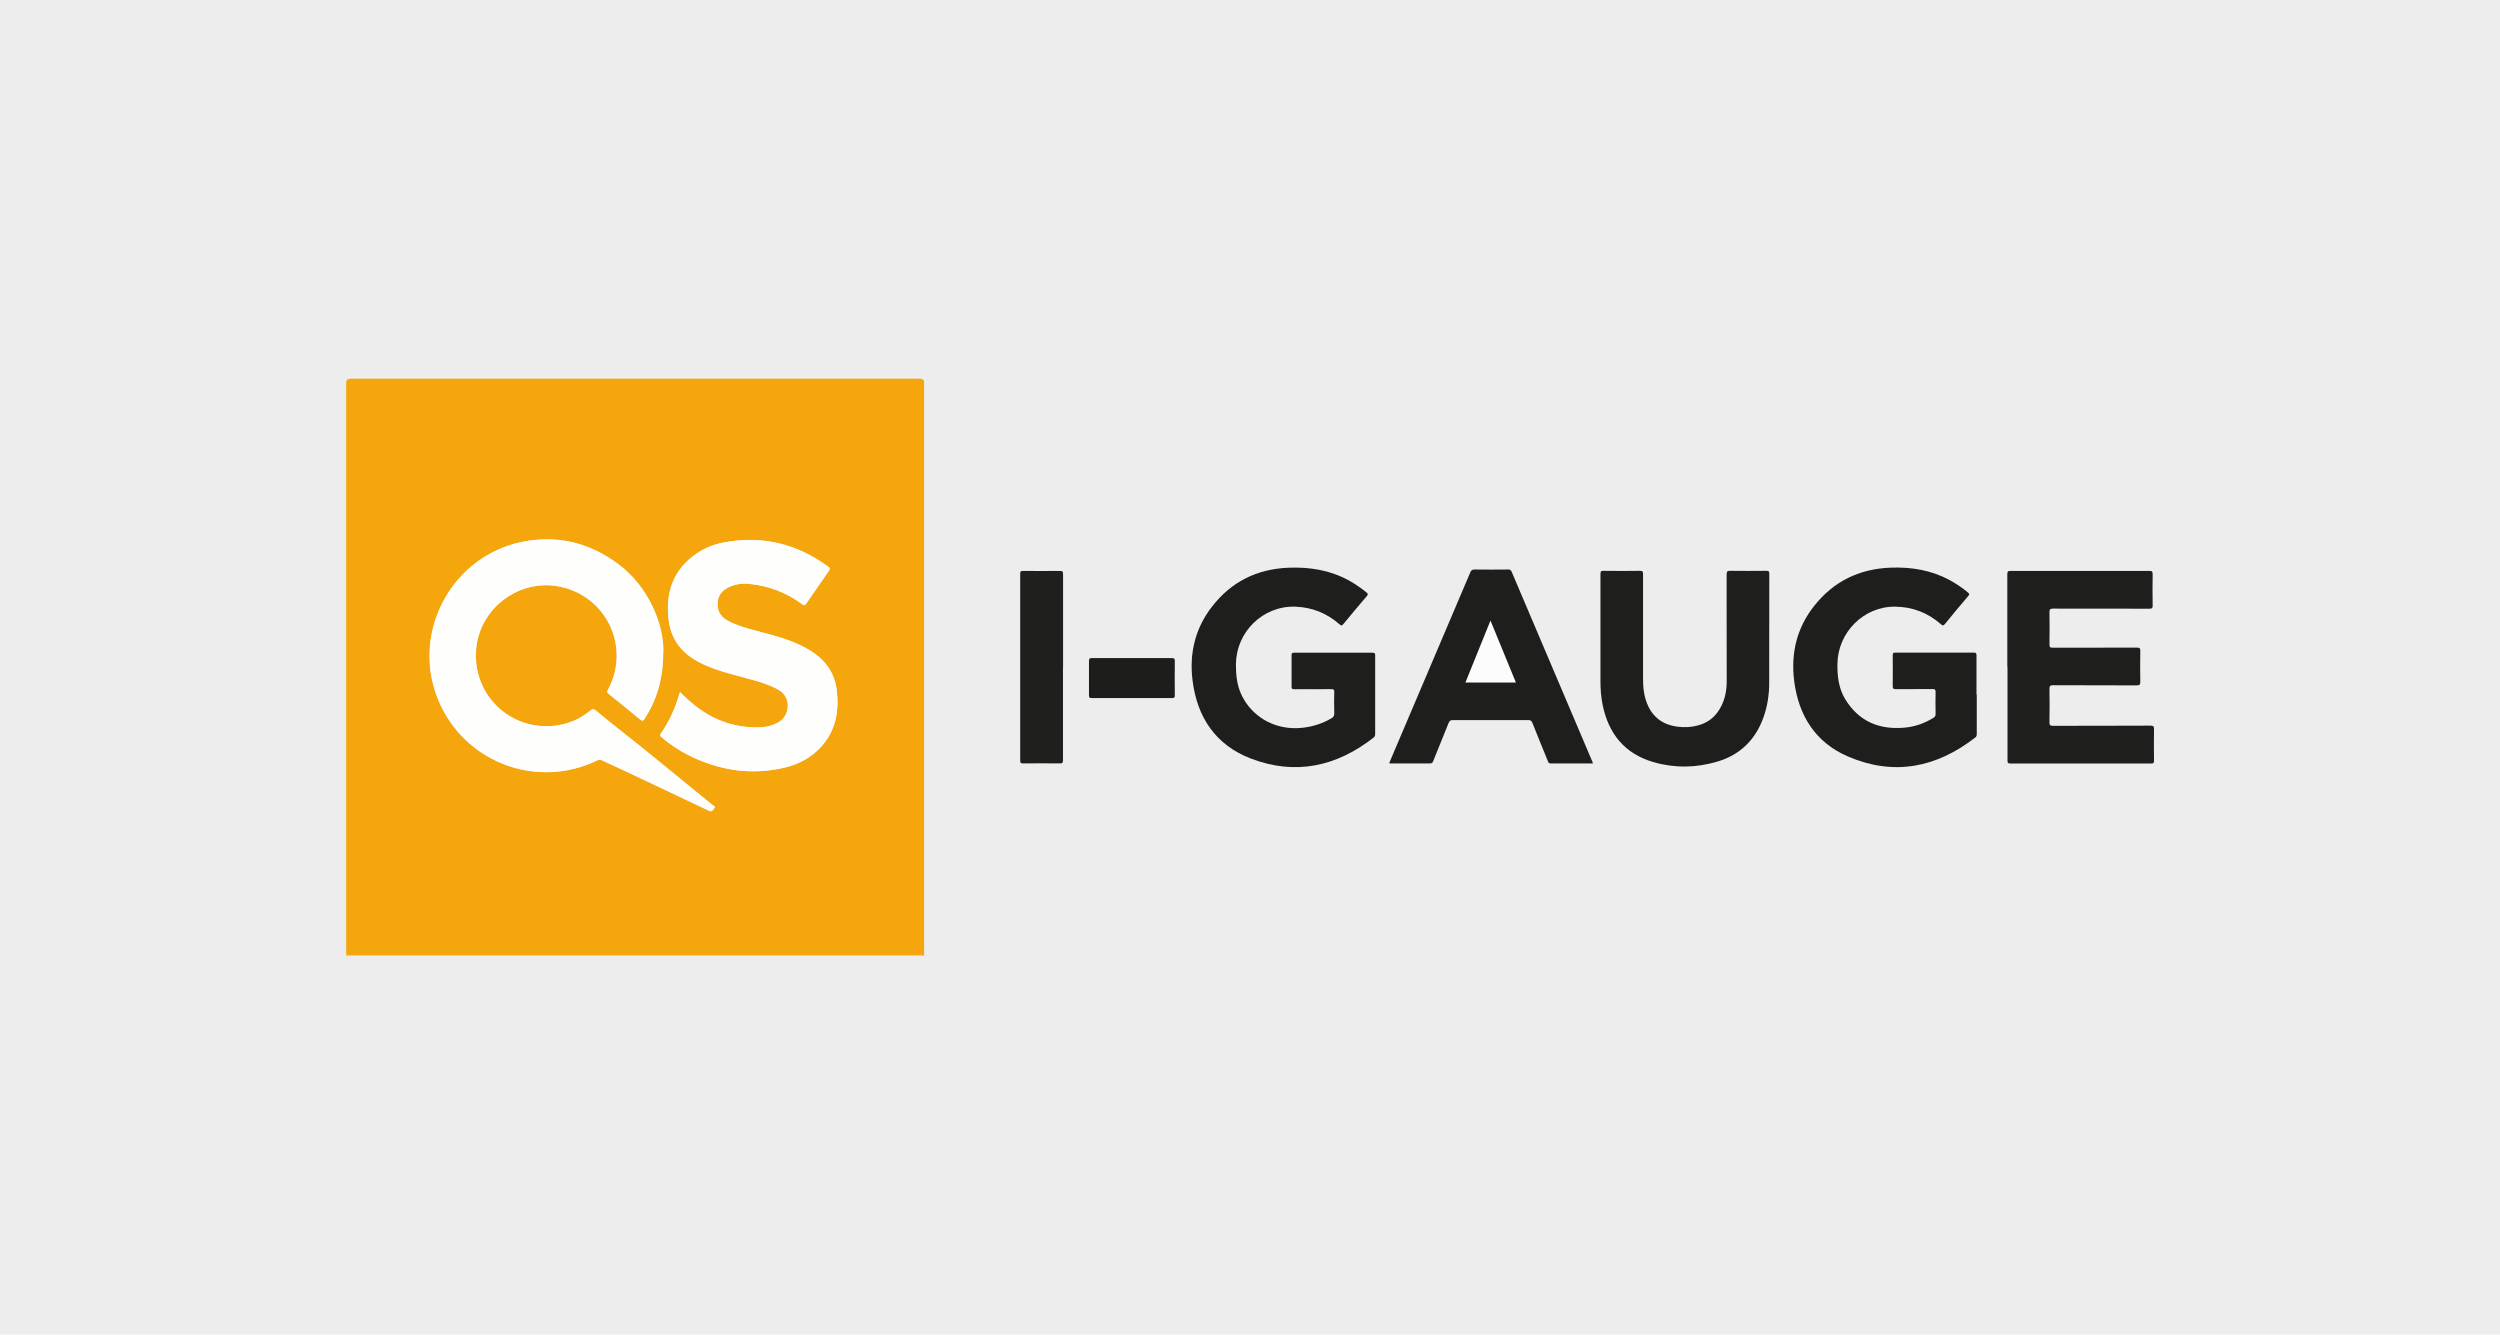 <?xml version="1.0" encoding="UTF-8"?><svg id="Layer_1" xmlns="http://www.w3.org/2000/svg" viewBox="0 0 281 150"><defs><style>.cls-1{fill:#1f1f1d;}.cls-2{fill:#1e1e1c;}.cls-3{fill:#f6a60d;}.cls-4{fill:#fefefd;}.cls-5{fill:#f8be4d;}.cls-6{fill:#1d1d1b;}.cls-7{fill:#fefefe;}.cls-8{fill:#fcfcfc;}.cls-9{fill:#ededed;}</style></defs><rect class="cls-9" x="-.86" y="-.46" width="282.71" height="150.92"/><g><path class="cls-7" d="M154.57,78.07c0-1.47,0-2.94,0-4.41,0-.25-.06-.31-.31-.31-2.93,0-5.86,0-8.79,0-.23,0-.31,.04-.3,.29,.01,1.17,.01,2.34,0,3.51,0,.26,.08,.31,.32,.31,1.39-.01,2.78,0,4.16-.01,.26,0,.32,.07,.32,.32-.02,.8-.02,1.6,0,2.4,0,.29-.1,.43-.33,.56-1.01,.59-2.09,.93-3.24,1.06-2.81,.32-5.38-.97-6.69-3.37-.64-1.17-.79-2.43-.79-3.74,0-3.65,3.03-6.62,6.68-6.5,1.88,.06,3.54,.74,4.96,1.98,.18,.16,.26,.19,.43-.02,.87-1.06,1.76-2.12,2.65-3.16,.14-.16,.15-.24-.03-.39-.62-.51-1.28-.96-1.98-1.35-2.13-1.17-4.41-1.55-6.82-1.44-3.54,.15-6.42,1.58-8.58,4.37-1.9,2.44-2.57,5.26-2.19,8.3,.52,4.17,2.63,7.28,6.58,8.79,5,1.91,9.62,.89,13.79-2.38,.14-.11,.16-.24,.16-.41,0-1.47,0-2.94,0-4.41Z"/><path class="cls-7" d="M222.19,78.07c0-1.47,0-2.94,0-4.41,0-.24-.05-.32-.31-.32-2.93,0-5.86,.01-8.79,0-.29,0-.32,.09-.32,.34,.01,1.15,.02,2.3,0,3.44,0,.27,.07,.33,.34,.33,1.38-.01,2.75,0,4.13-.01,.26,0,.35,.04,.35,.33-.02,.82-.02,1.65,0,2.47,0,.21-.07,.32-.24,.43-1.02,.62-2.11,1-3.3,1.11-2.81,.24-5.07-.71-6.59-3.16-.77-1.23-.93-2.6-.9-4.03,.05-3.54,2.96-6.45,6.48-6.41,1.97,.02,3.69,.7,5.17,1.99,.2,.17,.27,.15,.43-.04,.87-1.06,1.75-2.12,2.64-3.17,.13-.16,.12-.23-.03-.36-.67-.55-1.37-1.03-2.13-1.44-2.05-1.09-4.25-1.45-6.55-1.37-3.55,.13-6.45,1.53-8.64,4.32-1.96,2.49-2.63,5.36-2.23,8.46,.5,3.88,2.41,6.89,6.04,8.45,5.15,2.22,9.95,1.26,14.32-2.14,.16-.12,.16-.27,.16-.44,0-1.46,0-2.92,0-4.38Z"/><path class="cls-7" d="M225.62,74.99c0,3.49,0,6.98,0,10.47,0,.23,0,.36,.31,.36,5.29-.01,10.57,0,15.86,0,.23,0,.3-.06,.3-.3-.01-1.18-.02-2.37,0-3.55,0-.31-.06-.42-.4-.41-3.66,.01-7.32,0-10.98,.02-.3,0-.37-.08-.37-.38,.02-1.25,.02-2.51,0-3.77,0-.32,.07-.42,.41-.41,3.13,.01,6.27,0,9.4,.02,.34,0,.41-.1,.4-.42-.02-1.15-.02-2.3,0-3.44,0-.32-.08-.39-.39-.39-3.15,.01-6.29,0-9.44,.01-.29,0-.39-.05-.38-.36,.02-1.21,.02-2.41,0-3.62,0-.34,.09-.41,.41-.41,3.61,.01,7.22,0,10.84,.01,.29,0,.35-.08,.35-.36-.02-1.17-.02-2.34,0-3.51,0-.33-.09-.38-.4-.38-5.18,0-10.36,0-15.54,0-.3,0-.4,.06-.4,.38,.01,3.48,0,6.96,0,10.44Z"/><path class="cls-7" d="M179.89,71.05c0,1.85,0,3.71,0,5.56,0,.87,.07,1.74,.24,2.6,.65,3.23,2.45,5.49,5.67,6.44,2.41,.71,4.84,.67,7.25-.05,2.54-.76,4.23-2.41,5.14-4.89,.47-1.27,.67-2.59,.67-3.94,.01-4.1,0-8.2,.01-12.3,0-.26-.08-.31-.32-.31-1.35,.01-2.7,.02-4.05,0-.34,0-.44,.06-.43,.42,.01,4,0,8.01,.01,12.01,0,.95-.15,1.86-.58,2.72-.55,1.12-1.38,1.87-2.58,2.21-.77,.22-1.55,.26-2.35,.16-1.81-.23-2.99-1.21-3.56-2.94-.26-.79-.33-1.61-.33-2.44,0-3.92,0-7.84,0-11.76,0-.28-.05-.39-.36-.38-1.36,.02-2.73,.02-4.09,0-.3,0-.35,.1-.34,.36,0,2.18,0,4.35,0,6.53Z"/><path class="cls-7" d="M179.04,85.81c-.02-.08-.03-.12-.04-.15-3.03-7.14-6.07-14.27-9.1-21.41-.08-.19-.19-.23-.38-.23-1.27,0-2.54,.01-3.8,0-.26,0-.37,.09-.46,.32-2.74,6.47-5.5,12.94-8.25,19.4-.29,.68-.57,1.35-.87,2.05,.07,.01,.1,.03,.13,.03,1.5,0,2.99,0,4.49,0,.23,0,.28-.12,.34-.28,.58-1.43,1.16-2.85,1.73-4.28,.1-.24,.22-.31,.47-.31,2.82,0,5.65,0,8.47,0,.25,0,.37,.06,.47,.31,.56,1.43,1.15,2.86,1.73,4.28,.06,.14,.08,.29,.3,.28,1.58-.01,3.16,0,4.77,0Z"/><path class="cls-7" d="M119.48,75c0-3.49,0-6.98,0-10.47,0-.31-.08-.37-.38-.37-1.38,.02-2.75,.01-4.13,0-.26,0-.31,.08-.31,.32,0,7,0,14.01,0,21.01,0,.26,.08,.32,.32,.31,1.38-.01,2.75-.02,4.13,0,.31,0,.37-.1,.36-.38,0-3.48,0-6.96,0-10.43Z"/><path class="cls-7" d="M127.22,73.97c-1.51,0-3.01,0-4.52,0-.25,0-.32,.07-.31,.32,.01,1.29,.01,2.58,0,3.87,0,.22,.04,.3,.29,.3,3.02,0,6.05,0,9.07,0,.24,0,.3-.06,.29-.3-.01-1.29-.02-2.58,0-3.87,0-.29-.1-.32-.35-.32-1.49,.01-2.99,0-4.48,0Z"/><path class="cls-3" d="M38.92,107.35c0-.14-.01-.29-.01-.43,0-21.3,0-42.59,0-63.89q0-.47,.48-.47c21.33,0,42.67,0,64,0q.48,0,.48,.47c0,21.32,0,42.64,0,63.96,0,.14,0,.29,.01,.43h-.14c-.13-.14-.29-.07-.44-.07-21.29,0-42.58,0-63.88,0-.17,0-.33,0-.5,0Zm35.62-34.01c.06-3.53-1.94-7.55-4.92-9.82-3.06-2.33-6.46-3.31-10.27-2.73-8.63,1.31-13.57,10.67-9.81,18.54,3.13,6.56,10.98,9.32,17.53,6.16,.21-.1,.38-.12,.6-.02,.82,.39,1.65,.76,2.47,1.15,3.18,1.5,6.36,3,9.52,4.51,.35,.17,.43-.05,.58-.24,.21-.25-.06-.31-.17-.4-3.56-2.87-7.07-5.82-10.68-8.64-.82-.64-1.62-1.3-2.42-1.97-.23-.19-.37-.22-.62-.01-1.19,.98-2.57,1.56-4.11,1.72-5.14,.51-9.32-3.75-8.72-8.87,.52-4.47,4.85-7.64,9.28-6.8,5.35,1.01,8.11,6.83,5.52,11.62-.11,.21-.11,.31,.08,.46,1.18,.95,2.37,1.9,3.53,2.87,.27,.23,.37,.15,.52-.1,1.37-2.15,2.07-4.5,2.07-7.42Zm1.91,4.47s-.05,.05-.06,.07c-.45,1.65-1.16,3.19-2.13,4.59-.13,.19-.04,.26,.08,.37,.92,.79,1.92,1.47,3,2.01,3.46,1.74,7.09,2.32,10.89,1.41,1.63-.39,3.06-1.17,4.17-2.45,1.54-1.78,1.91-3.88,1.66-6.14-.22-2.01-1.28-3.49-2.97-4.54-.43-.27-.87-.5-1.33-.71-1.51-.69-3.11-1.08-4.7-1.51-1.13-.3-2.27-.6-3.3-1.17-.79-.44-1.15-1.11-1.1-2.01,.05-.87,.55-1.4,1.28-1.75,.72-.34,1.49-.44,2.28-.36,2.19,.22,4.18,.97,5.95,2.29,.2,.15,.29,.16,.44-.06,.85-1.25,1.7-2.48,2.57-3.72,.13-.19,.11-.29-.07-.42-3.5-2.59-7.39-3.54-11.68-2.76-1.49,.27-2.85,.91-3.99,1.93-2,1.79-2.58,4.08-2.3,6.66,.16,1.45,.7,2.72,1.78,3.73,.65,.61,1.41,1.06,2.22,1.43,1.61,.73,3.32,1.13,5.02,1.59,1.15,.31,2.3,.65,3.35,1.24,1.49,.84,1.31,2.98-.1,3.7-.59,.3-1.2,.48-1.85,.51-2.85,.13-5.37-.75-7.57-2.54-.54-.43-1.05-.9-1.53-1.4Z"/><path class="cls-5" d="M38.92,107.35c.17,0,.33,0,.5,0,21.29,0,42.58,0,63.88,0,.14,0,.31-.07,.44,.07H38.91s0-.05,.01-.08Z"/><path class="cls-2" d="M154.57,78.07c0,1.47,0,2.94,0,4.41,0,.16-.02,.29-.16,.41-4.17,3.27-8.79,4.29-13.79,2.38-3.96-1.51-6.06-4.62-6.58-8.79-.38-3.04,.29-5.86,2.19-8.3,2.16-2.79,5.04-4.22,8.58-4.37,2.4-.1,4.69,.27,6.82,1.44,.7,.39,1.36,.85,1.98,1.35,.17,.14,.17,.22,.03,.39-.89,1.05-1.78,2.1-2.65,3.16-.17,.21-.25,.18-.43,.02-1.42-1.24-3.07-1.91-4.96-1.98-3.65-.12-6.67,2.85-6.68,6.5,0,1.31,.14,2.57,.79,3.74,1.31,2.39,3.89,3.68,6.69,3.37,1.16-.13,2.24-.47,3.24-1.06,.23-.13,.34-.27,.33-.56-.03-.8-.02-1.6,0-2.4,0-.25-.06-.32-.32-.32-1.39,.01-2.78,0-4.16,.01-.24,0-.33-.05-.32-.31,.01-1.17,.01-2.34,0-3.51,0-.25,.08-.29,.3-.29,2.93,0,5.86,0,8.79,0,.25,0,.32,.06,.31,.31-.01,1.47,0,2.94,0,4.41Z"/><path class="cls-2" d="M222.19,78.07c0,1.46,0,2.92,0,4.38,0,.17,0,.32-.16,.44-4.37,3.4-9.17,4.36-14.32,2.14-3.63-1.56-5.54-4.57-6.04-8.45-.4-3.11,.27-5.98,2.23-8.46,2.19-2.79,5.1-4.19,8.64-4.32,2.3-.08,4.5,.28,6.55,1.37,.76,.41,1.47,.89,2.13,1.44,.15,.13,.16,.21,.03,.36-.89,1.05-1.77,2.1-2.64,3.17-.16,.19-.24,.21-.43,.04-1.48-1.3-3.2-1.97-5.17-1.99-3.51-.04-6.42,2.87-6.48,6.41-.02,1.43,.14,2.8,.9,4.03,1.52,2.45,3.78,3.4,6.59,3.16,1.19-.1,2.28-.48,3.3-1.11,.17-.11,.25-.22,.24-.43-.01-.82-.02-1.65,0-2.47,0-.28-.09-.33-.35-.33-1.38,.01-2.75,0-4.13,.01-.26,0-.34-.06-.34-.33,.02-1.15,.01-2.3,0-3.44,0-.25,.03-.35,.32-.34,2.93,.01,5.86,.01,8.79,0,.26,0,.31,.07,.31,.32-.01,1.47,0,2.94,0,4.41Z"/><path class="cls-2" d="M225.62,74.99c0-3.48,0-6.96,0-10.44,0-.33,.09-.38,.4-.38,5.18,0,10.36,0,15.54,0,.31,0,.4,.05,.4,.38-.02,1.17-.02,2.34,0,3.51,0,.28-.06,.36-.35,.36-3.61-.01-7.22,0-10.84-.01-.32,0-.42,.07-.41,.41,.02,1.21,.02,2.41,0,3.62,0,.31,.09,.36,.38,.36,3.15-.01,6.29,0,9.44-.01,.31,0,.4,.07,.39,.39-.02,1.15-.02,2.3,0,3.44,0,.31-.06,.42-.4,.42-3.13-.02-6.27,0-9.4-.02-.34,0-.41,.1-.41,.41,.02,1.25,.02,2.51,0,3.77,0,.29,.07,.38,.37,.38,3.66-.01,7.32,0,10.98-.02,.34,0,.41,.1,.4,.41-.02,1.18-.01,2.37,0,3.55,0,.24-.07,.3-.3,.3-5.29,0-10.57,0-15.86,0-.31,0-.31-.13-.31-.36,0-3.49,0-6.98,0-10.47Z"/><path class="cls-2" d="M179.89,71.05c0-2.18,0-4.35,0-6.53,0-.27,.05-.37,.34-.36,1.36,.02,2.73,.02,4.09,0,.32,0,.36,.1,.36,.38,0,3.92,0,7.84,0,11.76,0,.83,.07,1.65,.33,2.44,.57,1.73,1.75,2.71,3.56,2.94,.79,.1,1.58,.06,2.35-.16,1.2-.34,2.03-1.09,2.58-2.21,.42-.87,.58-1.77,.58-2.72,0-4,0-8.01-.01-12.01,0-.36,.1-.43,.43-.42,1.35,.02,2.7,.01,4.05,0,.24,0,.32,.05,.32,.31,0,4.1,0,8.2-.01,12.3,0,1.35-.21,2.67-.67,3.94-.91,2.47-2.6,4.13-5.14,4.89-2.41,.72-4.84,.76-7.25,.05-3.22-.95-5.01-3.21-5.67-6.44-.17-.86-.24-1.73-.24-2.6,0-1.85,0-3.71,0-5.56Z"/><path class="cls-2" d="M179.04,85.81c-1.61,0-3.19,0-4.77,0-.22,0-.25-.15-.3-.28-.58-1.43-1.17-2.85-1.73-4.28-.1-.24-.22-.31-.47-.31-2.82,0-5.65,0-8.47,0-.25,0-.37,.07-.47,.31-.57,1.43-1.15,2.85-1.73,4.28-.06,.16-.12,.28-.34,.28-1.5-.01-2.99,0-4.49,0-.03,0-.06-.01-.13-.03,.29-.69,.58-1.37,.87-2.05,2.75-6.47,5.5-12.93,8.25-19.4,.1-.23,.2-.32,.46-.32,1.27,.02,2.54,.01,3.8,0,.19,0,.29,.04,.38,.23,3.03,7.14,6.06,14.28,9.1,21.41,.01,.03,.02,.07,.04,.15Z"/><path class="cls-2" d="M170.38,76.72c-.95-2.31-1.89-4.6-2.86-6.97-.96,2.37-1.88,4.65-2.82,6.97h5.67Z"/><path class="cls-1" d="M119.48,75c0,3.48,0,6.96,0,10.43,0,.28-.05,.39-.36,.38-1.38-.02-2.75-.01-4.13,0-.25,0-.32-.06-.32-.31,0-7,0-14.01,0-21.01,0-.24,.05-.33,.31-.32,1.38,.01,2.75,.02,4.13,0,.29,0,.38,.06,.38,.37-.01,3.49,0,6.98,0,10.47Z"/><path class="cls-6" d="M127.22,73.97c1.49,0,2.99,0,4.48,0,.25,0,.35,.03,.35,.32-.02,1.29-.01,2.58,0,3.87,0,.23-.06,.3-.29,.3-3.02,0-6.05,0-9.07,0-.25,0-.29-.08-.29-.3,0-1.29,.01-2.58,0-3.87,0-.25,.06-.32,.31-.32,1.51,.01,3.01,0,4.52,0Z"/><path class="cls-4" d="M74.55,73.34c0,2.92-.7,5.27-2.07,7.42-.16,.25-.25,.33-.52,.1-1.16-.97-2.34-1.92-3.53-2.87-.19-.15-.19-.26-.08-.46,2.6-4.8-.17-10.61-5.52-11.62-4.42-.84-8.75,2.34-9.28,6.8-.6,5.13,3.58,9.39,8.72,8.87,1.54-.15,2.92-.73,4.11-1.72,.25-.21,.39-.18,.62,.01,.8,.67,1.6,1.33,2.42,1.97,3.61,2.82,7.11,5.76,10.68,8.64,.11,.09,.38,.15,.17,.4-.15,.18-.23,.4-.58,.24-3.17-1.52-6.35-3.01-9.52-4.51-.82-.39-1.65-.75-2.47-1.15-.22-.11-.39-.08-.6,.02-6.55,3.16-14.4,.4-17.53-6.16-3.76-7.87,1.17-17.23,9.81-18.54,3.8-.58,7.2,.4,10.27,2.73,2.98,2.27,4.98,6.29,4.92,9.82Z"/><path class="cls-4" d="M76.46,77.81c.48,.5,.99,.96,1.53,1.4,2.21,1.79,4.72,2.67,7.57,2.54,.65-.03,1.27-.2,1.85-.51,1.41-.72,1.59-2.86,.1-3.7-1.05-.59-2.2-.93-3.35-1.24-1.7-.46-3.41-.86-5.02-1.59-.81-.37-1.57-.82-2.22-1.43-1.08-1.01-1.63-2.28-1.78-3.73-.28-2.58,.3-4.87,2.3-6.66,1.14-1.02,2.49-1.66,3.99-1.93,4.29-.78,8.18,.17,11.68,2.76,.18,.14,.21,.23,.07,.42-.86,1.23-1.72,2.47-2.57,3.72-.15,.22-.24,.21-.44,.06-1.77-1.32-3.76-2.07-5.95-2.29-.79-.08-1.56,.02-2.28,.36-.74,.35-1.23,.89-1.28,1.75-.06,.91,.3,1.57,1.1,2.01,1.04,.57,2.17,.87,3.3,1.17,1.59,.43,3.2,.82,4.7,1.51,.46,.21,.9,.44,1.33,.71,1.7,1.05,2.75,2.53,2.97,4.54,.25,2.26-.12,4.37-1.66,6.14-1.11,1.28-2.54,2.06-4.17,2.45-3.8,.91-7.43,.34-10.89-1.41-1.08-.55-2.08-1.23-3-2.01-.13-.11-.22-.18-.08-.37,.98-1.41,1.68-2.94,2.13-4.59,0-.02,.03-.03,.06-.07Z"/><path class="cls-8" d="M170.38,76.72h-5.67c.94-2.31,1.86-4.6,2.82-6.97,.97,2.36,1.91,4.65,2.86,6.97Z"/></g></svg>